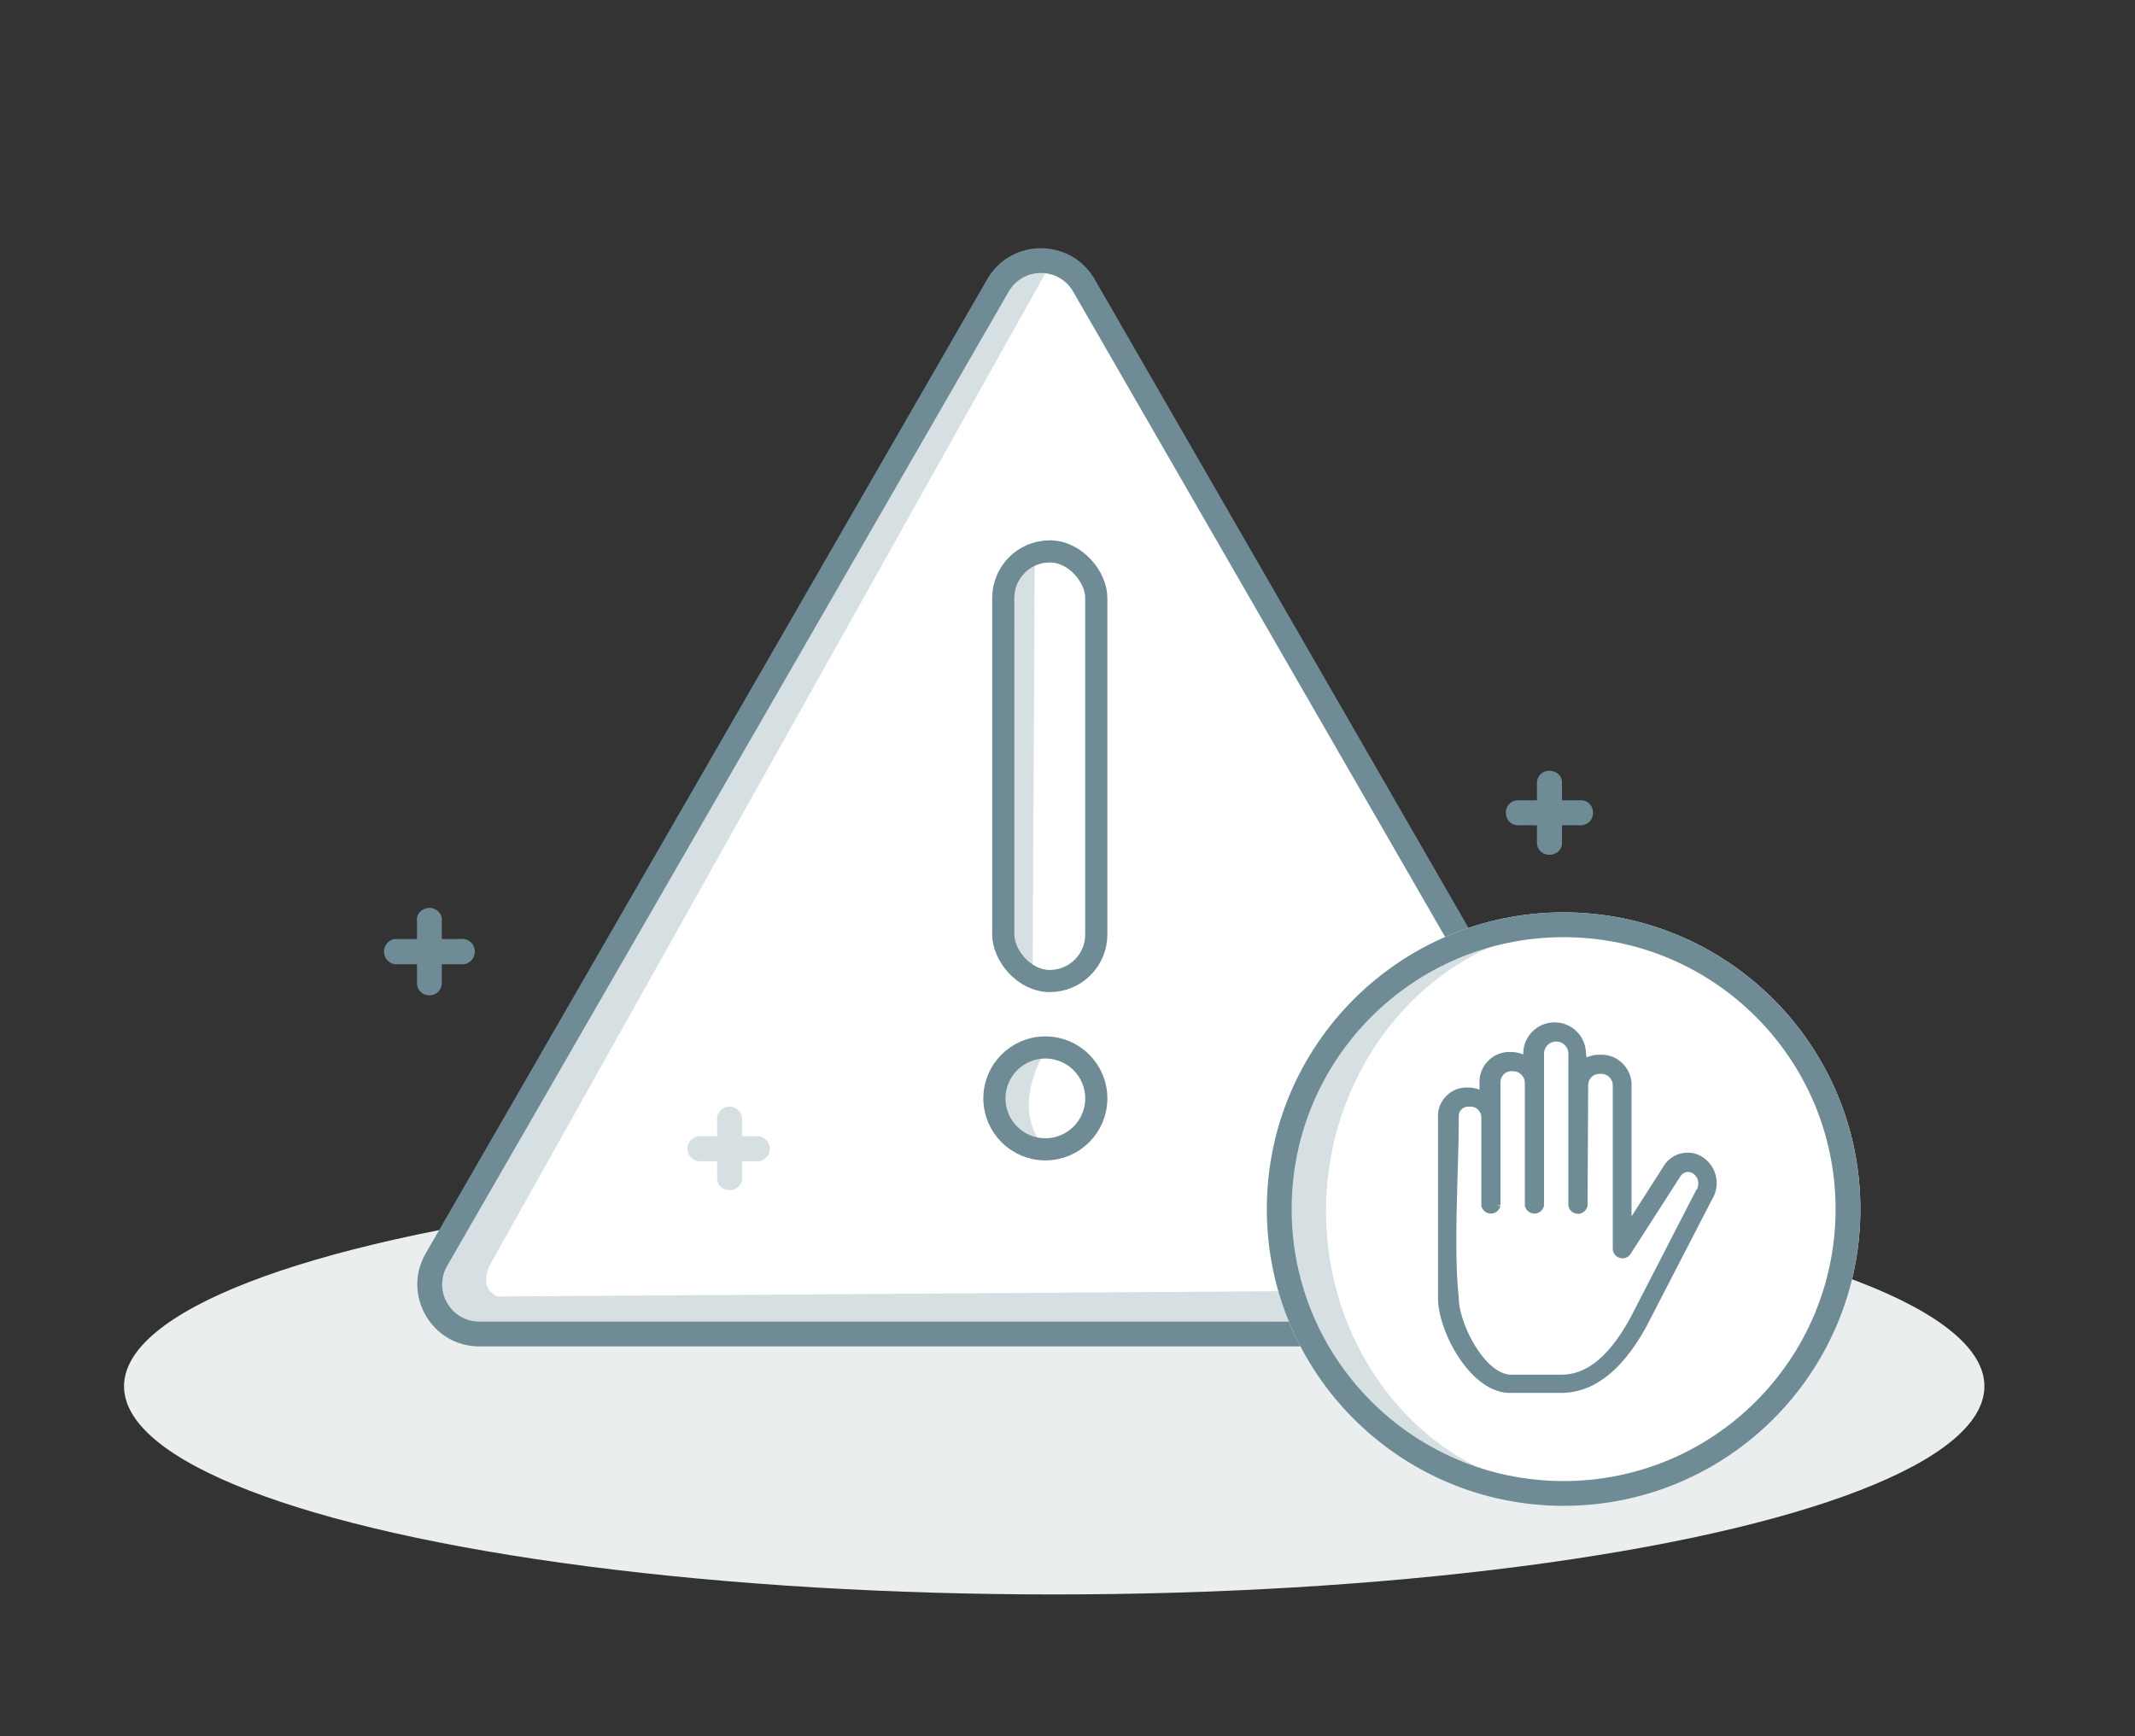 <svg xmlns="http://www.w3.org/2000/svg" xmlns:xlink="http://www.w3.org/1999/xlink" width="241" height="196" viewBox="0 0 241 196">
  <rect x="0" y="0" width="241" height="196" fill="#333333" stroke="none"/>
  <defs>
    <clipPath id="clip-Terminate">
      <rect width="241" height="196"/>
    </clipPath>
  </defs>
  <g id="Terminate" clip-path="url(#clip-Terminate)">
    <ellipse id="Ellipse_50" data-name="Ellipse 50" cx="105" cy="23.5" rx="105" ry="23.5" transform="translate(14 133)" fill="#eaeeef"/>
    <path id="Path_1274" data-name="Path 1274" d="M71.136,4.311a2.886,2.886,0,0,1,4.989,0l68.4,116.431a2.933,2.933,0,0,1-2.495,4.429L7.487,123.433c-2.249,0-4.359-1.326-3.211-3.28Z" transform="translate(45 26.828)" fill="#fff"/>
    <path id="Path_1269" data-name="Path 1269" d="M2214.768,825.372s-2.612,4.489,3.429,4.225-2.946,1.99-2.946,1.99l-3.242-.26-.562-1.946.3-1.9Z" transform="translate(-2159.333 -682.885)" fill="#d6e0e2"/>
    <path id="Path_1267" data-name="Path 1267" d="M-5.331,1.545l4.4-3.525L3.3,136.8l-5.5-1.818Z" transform="translate(118.835 31.151) rotate(31)" fill="#d6e0e2"/>
    <path id="Path_1268" data-name="Path 1268" d="M0,2.12,3.2,0l.788,115.41-3.5-2.291Z" transform="translate(48.428 149.618) rotate(-90)" fill="#d6e0e2"/>
    <g id="Polygon_2" data-name="Polygon 2" transform="translate(42 21)" fill="none">
      <path d="M69.435,10.523a7,7,0,0,1,12.13,0L144.951,120.5a7,7,0,0,1-6.065,10.5H12.114a7,7,0,0,1-6.065-10.5Z" stroke="none"/>
      <path d="M 75.5 9.818 C 73.98 9.818 72.62 10.605 71.861 11.921 L 8.475 121.903 C 7.717 123.218 7.718 124.787 8.477 126.101 C 9.237 127.415 10.596 128.2 12.114 128.2 L 138.886 128.2 C 140.404 128.2 141.763 127.415 142.523 126.101 C 143.282 124.787 143.283 123.218 142.525 121.903 L 79.139 11.921 C 78.38 10.605 77.02 9.818 75.5 9.818 M 75.5 7.018 C 77.859 7.018 80.218 8.187 81.565 10.523 L 144.951 120.505 C 147.641 125.171 144.273 131 138.886 131 L 12.114 131 C 6.727 131 3.359 125.171 6.049 120.505 L 69.435 10.523 C 70.782 8.187 73.141 7.018 75.5 7.018 Z" stroke="none" fill="#6e8b96"/>
    </g>
    <g id="Group_115" data-name="Group 115" transform="translate(-97 18)">
      <path id="Path_1271" data-name="Path 1271" d="M0,.861,2.269,0l.558,46.858-2.478-.93Z" transform="matrix(1, 0.017, -0.017, 1, 211.531, 45.042)" fill="#d6e0e2"/>
      <g id="Rectangle_57" data-name="Rectangle 57" transform="translate(209 43)" fill="none" stroke="#6e8b96" stroke-width="2.5">
        <rect width="13" height="51" rx="6.5" stroke="none"/>
        <rect x="1.25" y="1.25" width="10.5" height="48.5" rx="5.25" fill="none"/>
      </g>
    </g>
    <path id="Path_1272" data-name="Path 1272" d="M3253.606,341.384s-3.308,5.477,0,9.793c-.2.046-3.74,0-3.74,0l-1.26-4.27.433-3.806,1.85-1.717,3.11-1.067Z" transform="translate(-3136 -222)" fill="#d6e0e2"/>
    <g id="Ellipse_52" data-name="Ellipse 52" transform="translate(111 117)" fill="none" stroke="#6e8b96" stroke-width="2.5">
      <circle cx="7" cy="7" r="7" stroke="none"/>
      <circle cx="7" cy="7" r="5.75" fill="none"/>
    </g>
    <g id="Group_122" data-name="Group 122" transform="translate(28.299 -27.83)">
      <path id="Path_1134" data-name="Path 1134" d="M23.934,58.837a1.368,1.368,0,0,1-1.385-1.323V50.48a1.294,1.294,0,0,1,.638-1.295,1.491,1.491,0,0,1,1.521,0,1.294,1.294,0,0,1,.638,1.295v7.034a1.37,1.37,0,0,1-1.412,1.323Z" transform="translate(-3.776 81.354)" fill="#6e8b96"/>
      <path id="Path_1135" data-name="Path 1135" d="M29.826,53.342H22.371a1.441,1.441,0,0,1,0-2.844h7.455a1.384,1.384,0,0,1,1.367.649,1.468,1.468,0,0,1,0,1.547A1.384,1.384,0,0,1,29.826,53.342Z" transform="translate(-6.118 83.34)" fill="#6e8b96"/>
    </g>
    <g id="Group_119" data-name="Group 119" transform="translate(27 -30.553)">
      <path id="Path_1136" data-name="Path 1136" d="M69.011,53.933a1.362,1.362,0,0,1-1.421-1.294V45.754a1.362,1.362,0,0,1,1.421-1.294,1.47,1.47,0,0,1,1,.38,1.215,1.215,0,0,1,.4.913v6.886a1.215,1.215,0,0,1-.4.914,1.47,1.47,0,0,1-1,.38Z" transform="translate(78.905 73.113)" fill="#6e8b96"/>
      <path id="Path_1137" data-name="Path 1137" d="M74.431,48.94H67.261a1.286,1.286,0,0,1-.942-.418,1.443,1.443,0,0,1-.379-1,1.361,1.361,0,0,1,1.321-1.4h7.169a1.284,1.284,0,0,1,.948.4,1.44,1.44,0,0,1,.395,1A1.384,1.384,0,0,1,74.431,48.94Z" transform="translate(77.048 74.78)" fill="#6e8b96"/>
    </g>
    <g id="Group_120" data-name="Group 120" transform="translate(-49 20.358)">
      <path id="Path_1132" data-name="Path 1132" d="M62.83,49.175A1.349,1.349,0,0,1,61.42,47.9V41.039a1.417,1.417,0,0,1,2.82,0V47.9a1.349,1.349,0,0,1-1.41,1.279Z" transform="translate(68.527 64.813)" fill="#d6e0e2"/>
      <path id="Path_1133" data-name="Path 1133" d="M68.256,43.76H61.518a1.417,1.417,0,0,1,0-2.82h6.738a1.417,1.417,0,0,1,0,2.82Z" transform="translate(66.361 66.98)" fill="#d6e0e2"/>
    </g>
    <g id="Group_5384" data-name="Group 5384">
      <g id="Group_104" data-name="Group 104" transform="translate(142.893 102.828)">
        <g id="Group_103" data-name="Group 103" transform="translate(0 0.426)">
          <circle id="Ellipse_47" data-name="Ellipse 47" cx="33.5" cy="33.5" r="33.5" transform="translate(0.107 -0.254)" fill="#fff"/>
        </g>
        <g id="Group_102" data-name="Group 102" transform="translate(0 0)">
          <path id="Subtraction_9" data-name="Subtraction 9" d="M29.286,63.853A27.933,27.933,0,0,1,8.577,54.5,33.23,33.23,0,0,1,0,31.926,33.229,33.229,0,0,1,8.577,9.351,27.933,27.933,0,0,1,29.286,0c.779,0,1.567.034,2.343.1C16.521,1.4,4.685,15.382,4.685,31.926S16.521,62.448,31.629,63.752C30.831,63.821,30.043,63.853,29.286,63.853Z" transform="translate(3.833 0) rotate(3)" fill="#d6e0e2"/>
          <g id="Ellipse_46" data-name="Ellipse 46" transform="translate(0.107 0.172)" fill="none" stroke="#6e8b96" stroke-width="2.8">
            <circle cx="33.5" cy="33.5" r="33.5" stroke="none"/>
            <circle cx="33.5" cy="33.5" r="32.1" fill="none"/>
          </g>
        </g>
      </g>
      <path id="Path_1273" data-name="Path 1273" d="M75.724,63.238a.695.695,0,0,1-1.364,0V46.129a1.775,1.775,0,1,0-3.55,0V63.212a.695.695,0,0,1-1.364,0V49.5a1.749,1.749,0,0,0-1.8-1.8,1.647,1.647,0,0,0-1.75,1.724v13.79a.695.695,0,0,1-1.364,0V53.307a1.621,1.621,0,0,0-1.775-1.6,1.466,1.466,0,0,0-1.569,1.569c0,5.943-.617,14.871,0,20.428,0,2.959,3.01,9.031,6.3,9.056H73.2c3.833,0,6.432-3.576,8.1-6.612l7.358-14.279a1.775,1.775,0,0,0-.437-2.573,1.415,1.415,0,0,0-1.955.463l-5.634,8.773a.695.695,0,0,1-1.261-.36V49.756a1.7,1.7,0,0,0-1.8-1.75,1.672,1.672,0,0,0-1.775,1.75Zm0-16.08a3.19,3.19,0,0,1,1.8-.515,3.01,3.01,0,0,1,3.165,3.113V65.862l4.374-6.844a2.753,2.753,0,0,1,3.808-.9,3.113,3.113,0,0,1,.952,4.271l-7.384,14.3c-1.93,3.525-4.914,7.332-9.314,7.332H67.362c-4.168,0-7.718-6.715-7.718-10.291V53.358a2.83,2.83,0,0,1,2.933-3.01,3.216,3.216,0,0,1,1.75.489V49.448a2.984,2.984,0,0,1,3.139-3.113,3.473,3.473,0,0,1,1.8.515v-.72a3.139,3.139,0,0,1,6.278,0Z" transform="translate(103.08 72.828)" fill="#6e8b96" stroke="#6e8b96" stroke-miterlimit="10" stroke-width="0.8"/>
    </g>
  </g>
</svg>
